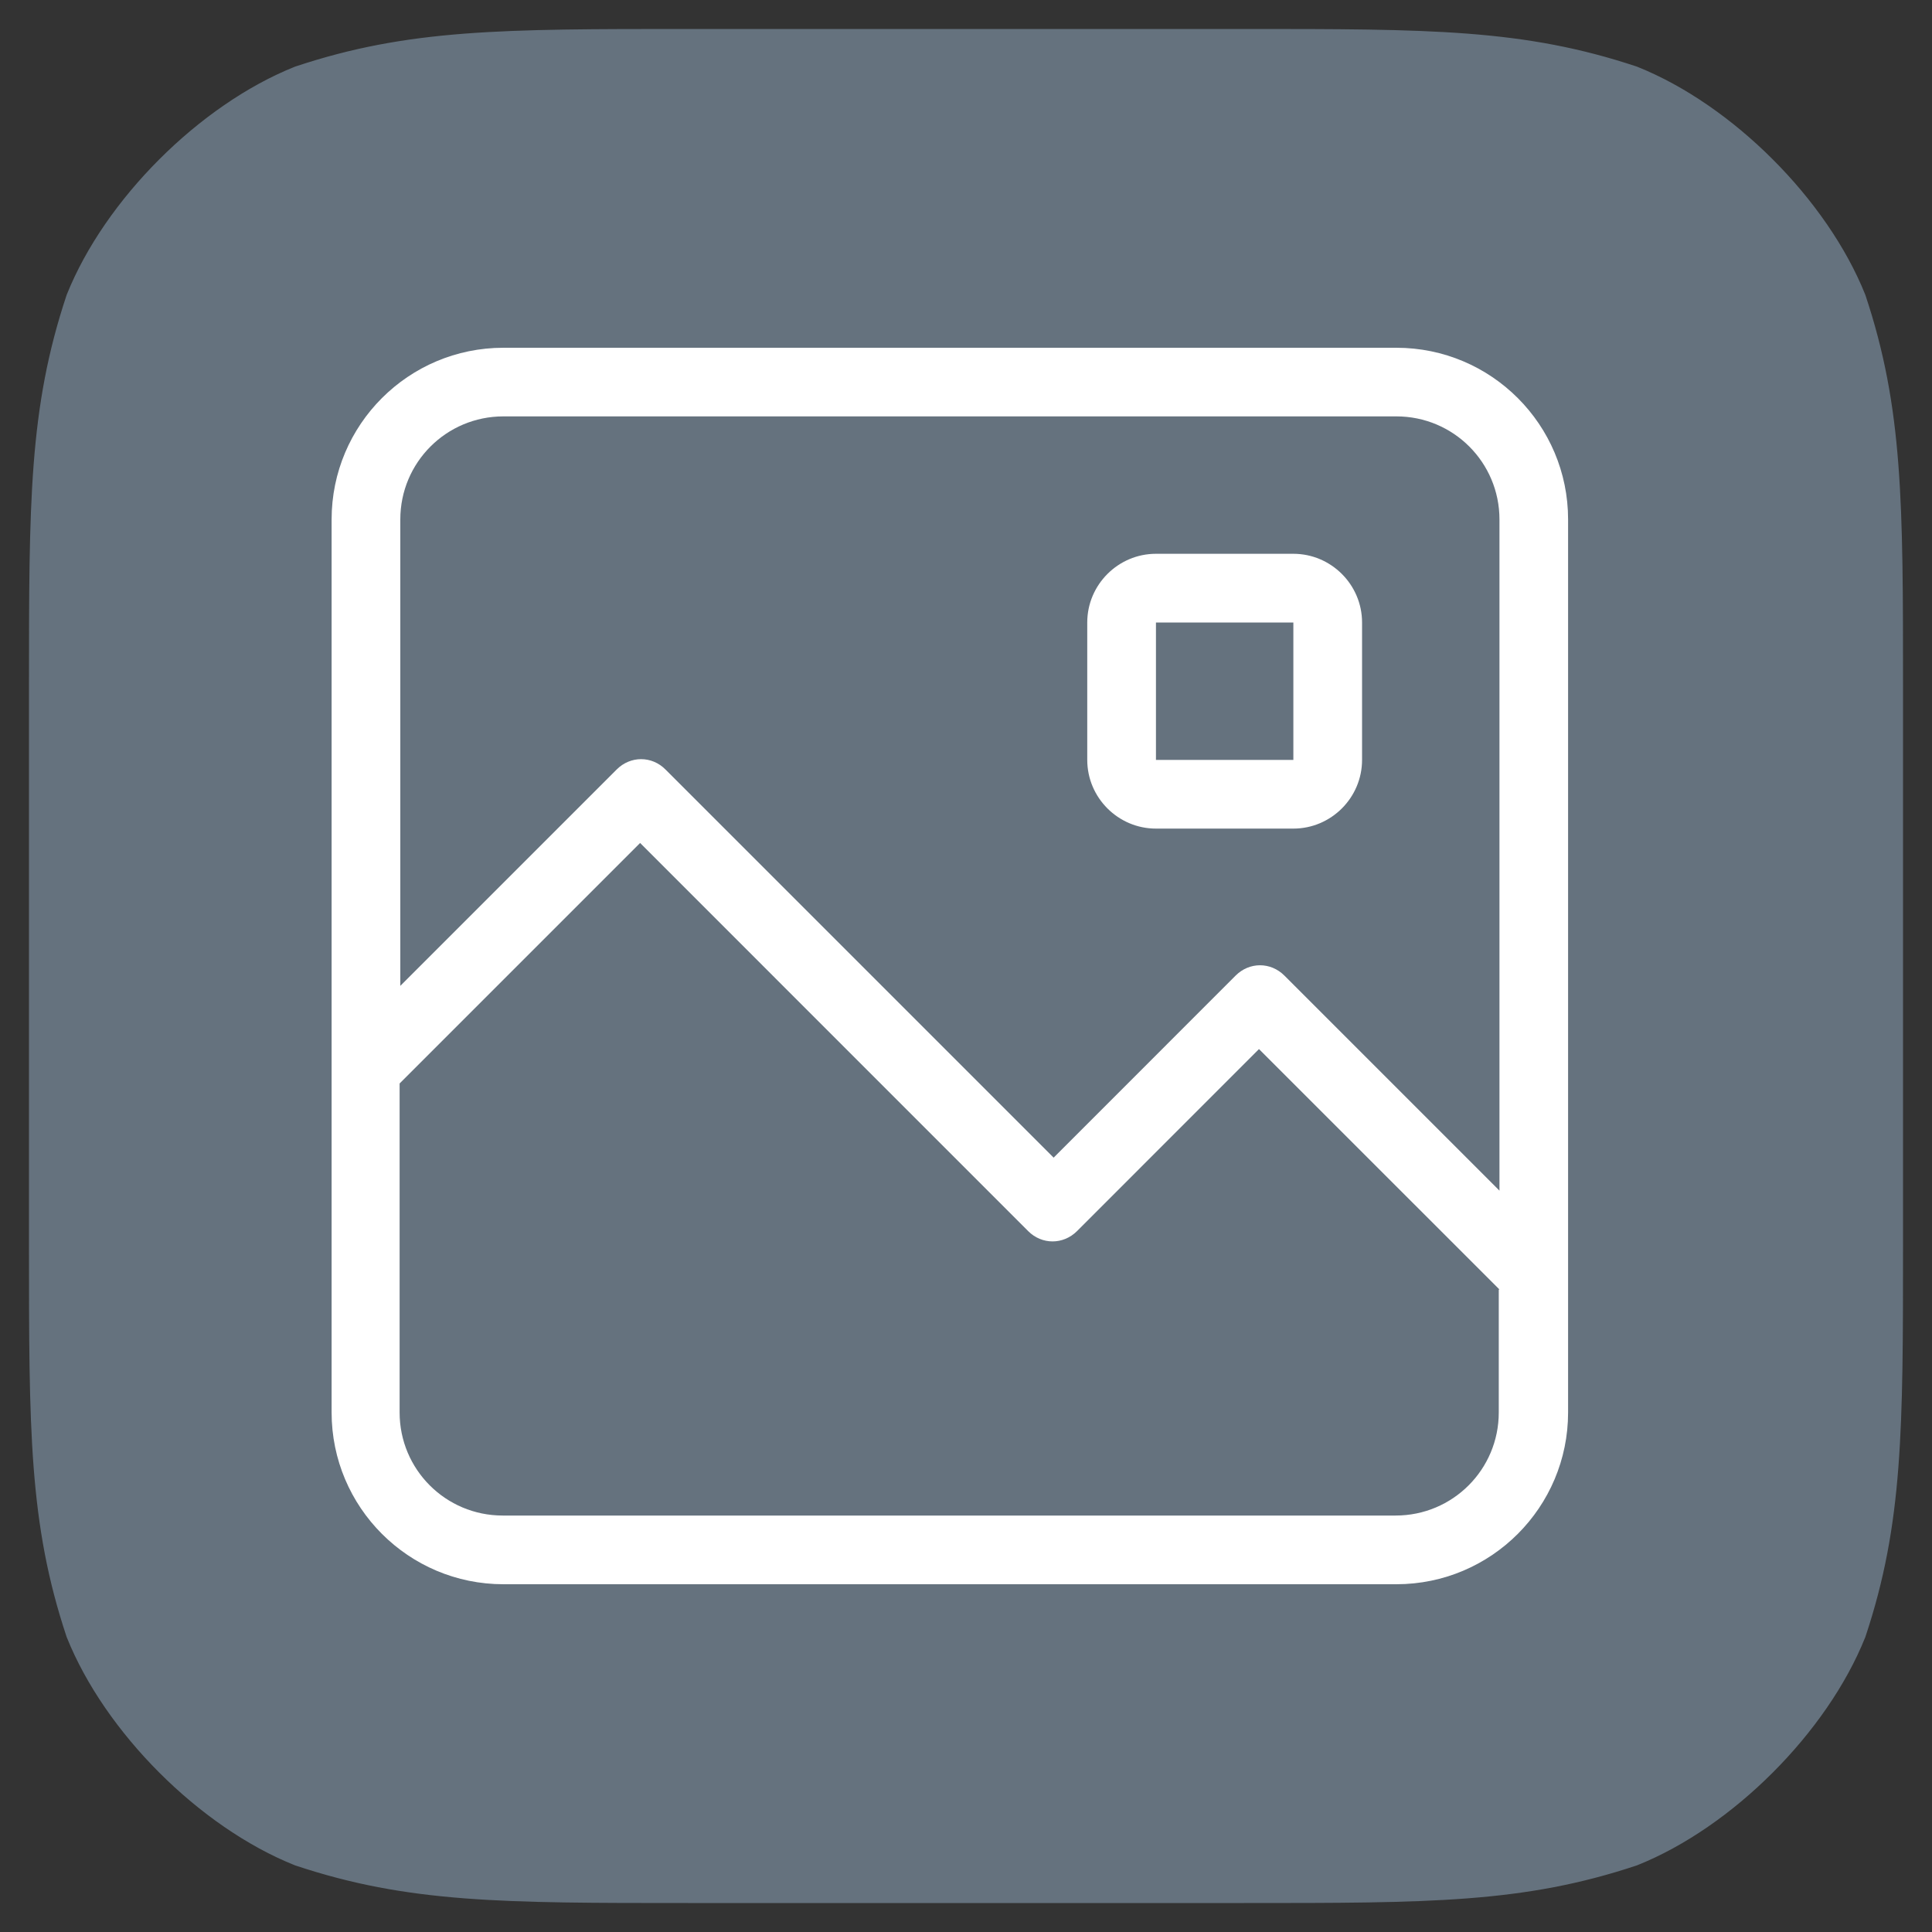 <?xml version="1.0" encoding="UTF-8" standalone="no"?>
<!DOCTYPE svg PUBLIC "-//W3C//DTD SVG 1.1//EN" "http://www.w3.org/Graphics/SVG/1.1/DTD/svg11.dtd">
<svg version="1.1" xmlns="http://www.w3.org/2000/svg" xmlns:xl="http://www.w3.org/1999/xlink" xmlns:dc="http://purl.org/dc/elements/1.1/" viewBox="-992.5 -3582.675 25 25" width="25" height="25">
  <rect x="-992.5" y="-3582.675" width="25" height="25" fill="#333333" stroke="none"/>
  <defs/>
  <g id="SOURCES" stroke-dasharray="none" fill="none" stroke="none" fill-opacity="1" stroke-opacity="1">
    <title>SOURCES</title>
    <g id="SOURCES_Calque_2">
      <title>Calque 2</title>
      <g id="Graphic_9605">
        <path d="M -983.6 -3582.175 L -976.4 -3582.175 C -974 -3582.175 -972.8 -3582.175 -971.36 -3581.695 C -970.16 -3581.215 -968.96 -3580.015 -968.48 -3578.816 C -968 -3577.376 -968 -3576.175 -968 -3573.776 L -968 -3566.575 C -968 -3564.175 -968 -3562.976 -968.48 -3561.535 C -968.96 -3560.336 -970.16 -3559.135 -971.36 -3558.655 C -972.8 -3558.175 -974 -3558.175 -976.4 -3558.175 L -983.6 -3558.175 C -986 -3558.175 -987.2 -3558.175 -988.64 -3558.655 C -989.84 -3559.135 -991.04 -3560.336 -991.52 -3561.535 C -992 -3562.976 -992 -3564.175 -992 -3566.575 L -992 -3573.776 C -992 -3576.175 -992 -3577.376 -991.52 -3578.816 C -991.04 -3580.015 -989.84 -3581.215 -988.64 -3581.695 C -987.2 -3582.175 -986 -3582.175 -983.6 -3582.175 M -983.6 -3582.175" fill="#65727e"/>
        <path d="M -983.6 -3582.175 L -976.4 -3582.175 C -974 -3582.175 -972.8 -3582.175 -971.36 -3581.695 C -970.16 -3581.215 -968.96 -3580.015 -968.48 -3578.816 C -968 -3577.376 -968 -3576.175 -968 -3573.776 L -968 -3566.575 C -968 -3564.175 -968 -3562.976 -968.48 -3561.535 C -968.96 -3560.336 -970.16 -3559.135 -971.36 -3558.655 C -972.8 -3558.175 -974 -3558.175 -976.4 -3558.175 L -983.6 -3558.175 C -986 -3558.175 -987.2 -3558.175 -988.64 -3558.655 C -989.84 -3559.135 -991.04 -3560.336 -991.52 -3561.535 C -992 -3562.976 -992 -3564.175 -992 -3566.575 L -992 -3573.776 C -992 -3576.175 -992 -3577.376 -991.52 -3578.816 C -991.04 -3580.015 -989.84 -3581.215 -988.64 -3581.695 C -987.2 -3582.175 -986 -3582.175 -983.6 -3582.175 M -983.6 -3582.175" stroke="#65727e" stroke-linecap="round" stroke-linejoin="round" stroke-width=".25"/>
      </g>
      <g id="Group_9618">
        <title>image</title>
        <g id="Graphic_9619">
          <path d="M -973.097 -3567.251 L -973.097 -3575.953 C -973.097 -3576.691 -973.693 -3577.287 -974.431 -3577.287 L -985.986 -3577.287 C -986.724 -3577.287 -987.32 -3576.691 -987.32 -3575.953 L -987.32 -3569.918 L -984.52 -3572.718 C -984.342 -3572.896 -984.066 -3572.896 -983.889 -3572.718 L -978.866 -3567.695 L -976.511 -3570.051 C -976.333 -3570.229 -976.058 -3570.229 -975.88 -3570.051 L -973.08 -3567.251 Z M -973.097 -3565.989 L -976.209 -3569.1 L -978.564 -3566.744 C -978.742 -3566.567 -979.018 -3566.567 -979.195 -3566.744 L -984.217 -3571.767 L -987.329 -3568.655 L -987.329 -3564.398 C -987.329 -3563.66 -986.733 -3563.064 -985.995 -3563.064 L -974.44 -3563.064 C -973.702 -3563.064 -973.106 -3563.66 -973.106 -3564.398 L -973.106 -3565.989 Z M -988.209 -3575.953 C -988.209 -3577.18 -987.213 -3578.175 -985.986 -3578.175 L -974.431 -3578.175 C -973.204 -3578.175 -972.209 -3577.18 -972.209 -3575.953 L -972.209 -3564.398 C -972.209 -3563.171 -973.204 -3562.175 -974.431 -3562.175 L -985.986 -3562.175 C -987.213 -3562.175 -988.209 -3563.171 -988.209 -3564.398 Z M -977.542 -3575.509 L -975.764 -3575.509 C -975.275 -3575.509 -974.875 -3575.109 -974.875 -3574.62 L -974.875 -3572.842 C -974.875 -3572.353 -975.275 -3571.953 -975.764 -3571.953 L -977.542 -3571.953 C -978.031 -3571.953 -978.431 -3572.353 -978.431 -3572.842 L -978.431 -3574.62 C -978.431 -3575.109 -978.031 -3575.509 -977.542 -3575.509 Z M -977.542 -3574.62 L -977.542 -3572.842 L -975.764 -3572.842 L -975.764 -3574.62 Z" fill="white"/>
        </g>
      </g>
    </g>
  </g>
</svg>
